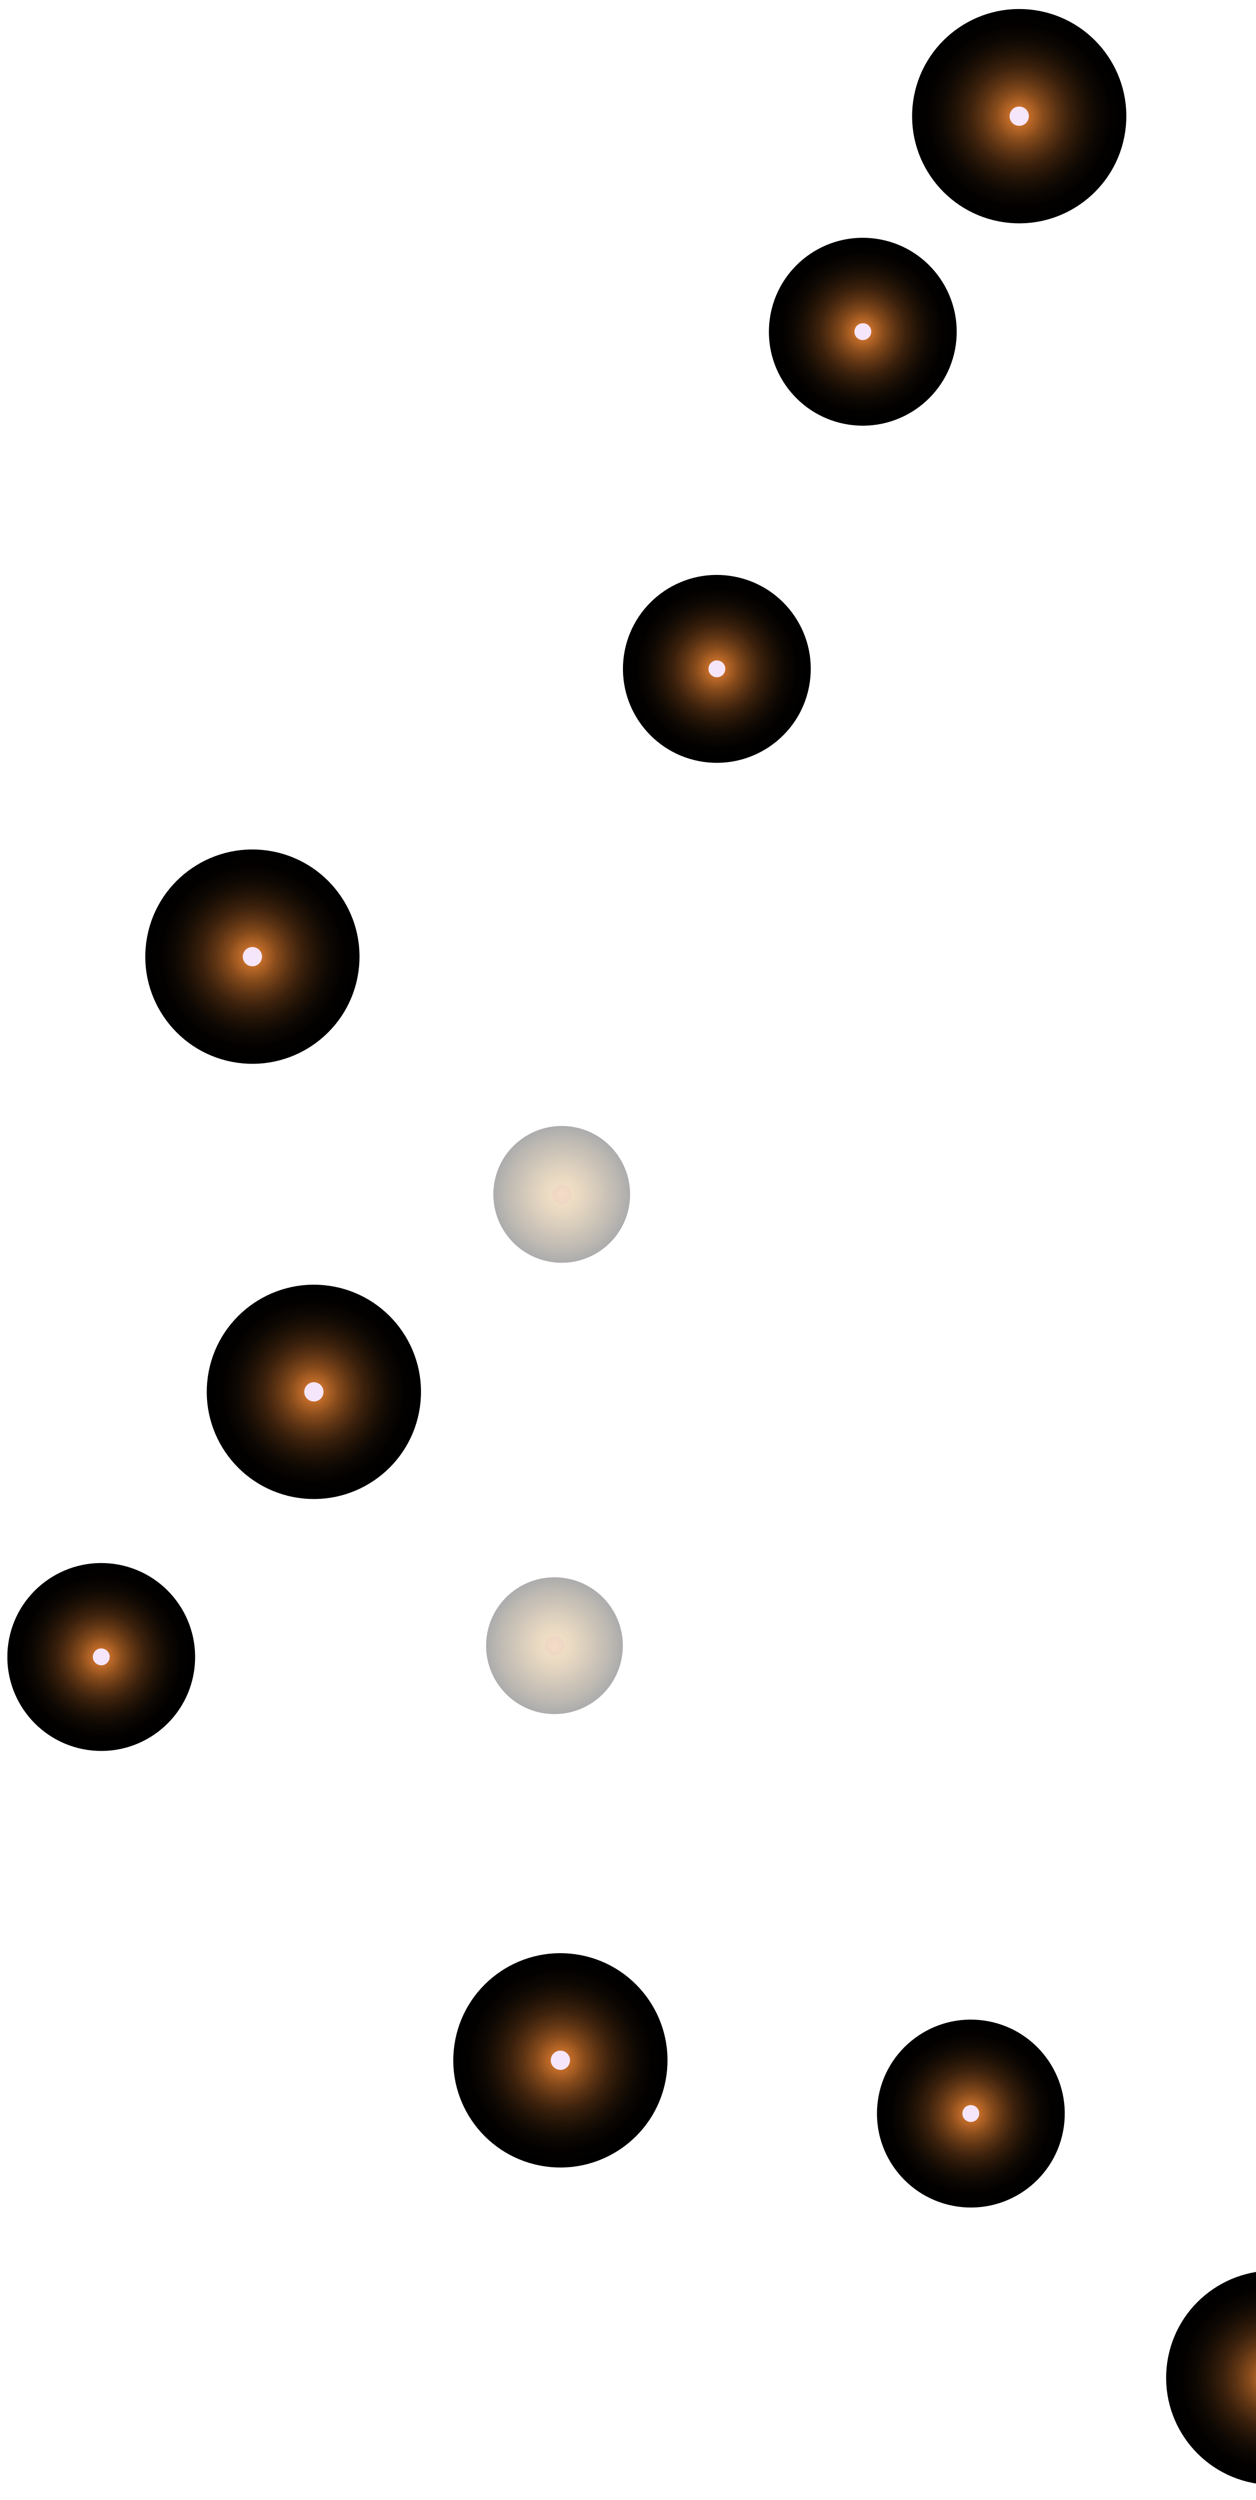 <svg width="477" height="949" viewBox="0 0 477 949" fill="none" xmlns="http://www.w3.org/2000/svg">
<g clip-path="url(#clip0_6238_5112)">
<path style="mix-blend-mode:screen" d="M392.818 3.826C415.055 6.993 430.517 27.607 427.349 49.845C424.182 72.084 403.57 87.547 381.333 84.38C359.096 81.212 343.635 60.598 346.802 38.36C349.969 16.121 370.581 0.658 392.818 3.826Z" fill="url(#paint0_radial_6238_5112)"/>
<g style="mix-blend-mode:screen">
<path d="M387.598 40.489C389.584 40.767 391.001 42.639 390.69 44.625C390.411 46.611 388.54 48.028 386.554 47.717C384.568 47.438 383.151 45.567 383.462 43.581C383.741 41.595 385.612 40.177 387.598 40.489Z" fill="#F6E6FC"/>
</g>
<path style="mix-blend-mode:screen" d="M101.597 322.882C123.834 326.05 139.296 346.663 136.129 368.902C132.961 391.141 112.349 406.604 90.113 403.436C67.876 400.269 52.414 379.655 55.581 357.416C58.748 335.178 79.361 319.715 101.597 322.882Z" fill="url(#paint1_radial_6238_5112)"/>
<g style="mix-blend-mode:screen">
<path d="M96.377 359.545C98.363 359.824 99.781 361.695 99.469 363.681C99.191 365.667 97.32 367.085 95.334 366.774C93.348 366.495 91.93 364.624 92.242 362.638C92.52 360.652 94.391 359.234 96.377 359.545Z" fill="#F6E6FC"/>
</g>
<path style="mix-blend-mode:screen" d="M124.947 488.093C147.184 491.261 162.645 511.874 159.478 534.113C156.311 556.352 135.699 571.815 113.462 568.647C91.225 565.48 75.764 544.866 78.931 522.627C82.098 500.389 102.71 484.926 124.947 488.093Z" fill="url(#paint2_radial_6238_5112)"/>
<g style="mix-blend-mode:screen">
<path d="M119.727 524.756C121.713 525.035 123.13 526.906 122.819 528.892C122.54 530.878 120.669 532.296 118.683 531.985C116.697 531.706 115.28 529.835 115.591 527.849C115.87 525.863 117.741 524.445 119.727 524.756Z" fill="#F6E6FC"/>
</g>
<path style="mix-blend-mode:screen" d="M489.293 862.359C511.529 865.526 526.991 886.14 523.824 908.379C520.657 930.617 500.045 946.08 477.808 942.913C455.571 939.745 440.109 919.132 443.277 896.893C446.444 874.654 467.056 859.191 489.293 862.359Z" fill="url(#paint3_radial_6238_5112)"/>
<path style="mix-blend-mode:screen" d="M218.566 741.865C240.803 745.032 256.265 765.646 253.097 787.884C249.93 810.123 229.318 825.586 207.081 822.419C184.844 819.251 169.383 798.638 172.55 776.399C175.717 754.16 196.329 738.697 218.566 741.865Z" fill="url(#paint4_radial_6238_5112)"/>
<g style="mix-blend-mode:screen">
<path d="M213.346 778.495C215.332 778.773 216.749 780.644 216.438 782.63C216.159 784.617 214.288 786.034 212.303 785.723C210.316 785.444 208.899 783.573 209.21 781.587C209.489 779.601 211.36 778.183 213.346 778.495Z" fill="#F6E6FC"/>
</g>
<path style="mix-blend-mode:screen" d="M43.474 593.705C62.976 596.49 76.505 614.543 73.754 634.047C71.003 653.55 52.918 667.113 33.416 664.329C13.914 661.544 0.385 643.491 3.136 623.987C5.92 604.484 23.972 590.954 43.474 593.705Z" fill="url(#paint5_radial_6238_5112)"/>
<g style="mix-blend-mode:screen">
<path d="M38.914 625.81C40.672 626.054 41.896 627.696 41.62 629.421C41.376 631.179 39.735 632.403 38.01 632.127C36.251 631.883 35.027 630.242 35.304 628.516C35.548 626.758 37.189 625.534 38.914 625.81Z" fill="#F6E6FC"/>
</g>
<path style="mix-blend-mode:screen" d="M332.704 90.624C352.206 93.408 365.735 111.462 362.983 130.966C360.199 150.469 342.148 163.999 322.645 161.247C303.143 158.463 289.582 140.41 292.366 120.906C295.15 101.403 313.202 87.84 332.704 90.624Z" fill="url(#paint6_radial_6238_5112)"/>
<g style="mix-blend-mode:screen">
<path d="M328.143 122.729C329.901 122.973 331.125 124.614 330.849 126.339C330.604 128.098 328.963 129.322 327.238 129.078C325.48 128.834 324.256 127.193 324.532 125.467C324.776 123.709 326.417 122.485 328.142 122.761L328.143 122.729Z" fill="#F6E6FC"/>
</g>
<path style="mix-blend-mode:screen" d="M373.74 767.032C393.242 769.816 406.771 787.869 404.02 807.373C401.236 826.876 383.184 840.439 363.682 837.655C344.18 834.871 330.651 816.817 333.402 797.314C336.186 777.81 354.238 764.247 373.74 767.032Z" fill="url(#paint7_radial_6238_5112)"/>
<g style="mix-blend-mode:screen">
<path d="M369.146 799.168C370.905 799.412 372.129 801.053 371.852 802.778C371.608 804.537 369.967 805.761 368.242 805.484C366.484 805.24 365.26 803.599 365.536 801.874C365.78 800.116 367.421 798.891 369.146 799.168Z" fill="#F6E6FC"/>
</g>
<path style="mix-blend-mode:screen" d="M277.271 218.609C296.773 221.393 310.335 239.446 307.551 258.95C304.767 278.453 286.715 291.983 267.213 289.232C247.711 286.448 234.182 268.394 236.933 248.891C239.717 229.387 257.769 215.824 277.271 218.609Z" fill="url(#paint8_radial_6238_5112)"/>
<g style="mix-blend-mode:screen">
<path d="M272.711 250.746C274.469 250.99 275.693 252.631 275.417 254.357C275.173 256.115 273.532 257.339 271.806 257.063C270.048 256.819 268.824 255.177 269.101 253.452C269.345 251.694 270.986 250.47 272.711 250.746Z" fill="#F6E6FC"/>
</g>
<g opacity="0.65">
<g style="mix-blend-mode:screen">
<path d="M213.866 449.774C215.885 450.053 217.27 451.924 216.991 453.943C216.712 455.962 214.841 457.347 212.822 457.068C210.804 456.789 209.419 454.918 209.698 452.899C209.977 450.88 211.847 449.495 213.866 449.774Z" fill="#F6E6FC"/>
</g>
<path style="mix-blend-mode:color-dodge" opacity="0.5" d="M217 427.698C231.195 429.717 241.051 442.879 239.032 457.075C237.014 471.272 223.852 481.129 209.657 479.11C195.462 477.091 185.605 463.929 187.624 449.732C189.643 435.536 202.804 425.679 217 427.698Z" fill="url(#paint9_radial_6238_5112)"/>
</g>
<g opacity="0.65">
<g style="mix-blend-mode:screen">
<path d="M211.114 621.105C213.133 621.384 214.518 623.254 214.239 625.273C213.96 627.292 212.089 628.677 210.07 628.398C208.052 628.119 206.667 626.248 206.946 624.229C207.225 622.211 209.095 620.825 211.114 621.105Z" fill="#F6E6FC"/>
</g>
<path style="mix-blend-mode:color-dodge" opacity="0.5" d="M214.248 599.028C228.443 601.047 238.299 614.209 236.281 628.405C234.262 642.602 221.1 652.459 206.905 650.44C192.71 648.421 182.853 635.259 184.872 621.062C186.891 606.866 200.052 597.009 214.248 599.028Z" fill="url(#paint10_radial_6238_5112)"/>
</g>
</g>
<defs>
<radialGradient id="paint0_radial_6238_5112" cx="0" cy="0" r="1" gradientUnits="userSpaceOnUse" gradientTransform="translate(387.077 44.051) rotate(-81.894) scale(40.686 40.682)">
<stop stop-color="#EC8331"/>
<stop offset="0.12" stop-color="#B56526"/>
<stop offset="0.23" stop-color="#854A1B"/>
<stop offset="0.35" stop-color="#5C3313"/>
<stop offset="0.47" stop-color="#3A200C"/>
<stop offset="0.6" stop-color="#201206"/>
<stop offset="0.72" stop-color="#0E0803"/>
<stop offset="0.85" stop-color="#030100"/>
<stop offset="1"/>
</radialGradient>
<radialGradient id="paint1_radial_6238_5112" cx="0" cy="0" r="1" gradientUnits="userSpaceOnUse" gradientTransform="translate(95.858 363.146) rotate(-81.894) scale(40.686 40.682)">
<stop stop-color="#EC8331"/>
<stop offset="0.12" stop-color="#B56526"/>
<stop offset="0.23" stop-color="#854A1B"/>
<stop offset="0.35" stop-color="#5C3313"/>
<stop offset="0.47" stop-color="#3A200C"/>
<stop offset="0.6" stop-color="#201206"/>
<stop offset="0.72" stop-color="#0E0803"/>
<stop offset="0.85" stop-color="#030100"/>
<stop offset="1"/>
</radialGradient>
<radialGradient id="paint2_radial_6238_5112" cx="0" cy="0" r="1" gradientUnits="userSpaceOnUse" gradientTransform="translate(119.215 528.358) rotate(-81.894) scale(40.686 40.682)">
<stop stop-color="#EC8331"/>
<stop offset="0.12" stop-color="#B56526"/>
<stop offset="0.23" stop-color="#854A1B"/>
<stop offset="0.35" stop-color="#5C3313"/>
<stop offset="0.47" stop-color="#3A200C"/>
<stop offset="0.6" stop-color="#201206"/>
<stop offset="0.72" stop-color="#0E0803"/>
<stop offset="0.85" stop-color="#030100"/>
<stop offset="1"/>
</radialGradient>
<radialGradient id="paint3_radial_6238_5112" cx="0" cy="0" r="1" gradientUnits="userSpaceOnUse" gradientTransform="translate(483.557 902.61) rotate(-81.894) scale(40.686 40.682)">
<stop stop-color="#EC8331"/>
<stop offset="0.12" stop-color="#B56526"/>
<stop offset="0.23" stop-color="#854A1B"/>
<stop offset="0.35" stop-color="#5C3313"/>
<stop offset="0.47" stop-color="#3A200C"/>
<stop offset="0.6" stop-color="#201206"/>
<stop offset="0.72" stop-color="#0E0803"/>
<stop offset="0.85" stop-color="#030100"/>
<stop offset="1"/>
</radialGradient>
<radialGradient id="paint4_radial_6238_5112" cx="0" cy="0" r="1" gradientUnits="userSpaceOnUse" gradientTransform="translate(212.838 782.115) rotate(-81.894) scale(40.686 40.682)">
<stop stop-color="#EC8331"/>
<stop offset="0.12" stop-color="#B56526"/>
<stop offset="0.23" stop-color="#854A1B"/>
<stop offset="0.35" stop-color="#5C3313"/>
<stop offset="0.47" stop-color="#3A200C"/>
<stop offset="0.6" stop-color="#201206"/>
<stop offset="0.72" stop-color="#0E0803"/>
<stop offset="0.85" stop-color="#030100"/>
<stop offset="1"/>
</radialGradient>
<radialGradient id="paint5_radial_6238_5112" cx="0" cy="0" r="1" gradientUnits="userSpaceOnUse" gradientTransform="translate(38.469 628.98) rotate(-81.894) scale(35.665 35.662)">
<stop stop-color="#EC8331"/>
<stop offset="0.12" stop-color="#B56526"/>
<stop offset="0.23" stop-color="#854A1B"/>
<stop offset="0.35" stop-color="#5C3313"/>
<stop offset="0.47" stop-color="#3A200C"/>
<stop offset="0.6" stop-color="#201206"/>
<stop offset="0.72" stop-color="#0E0803"/>
<stop offset="0.85" stop-color="#030100"/>
<stop offset="1"/>
</radialGradient>
<radialGradient id="paint6_radial_6238_5112" cx="0" cy="0" r="1" gradientUnits="userSpaceOnUse" gradientTransform="translate(327.677 125.882) rotate(-81.894) scale(35.665 35.662)">
<stop stop-color="#EC8331"/>
<stop offset="0.12" stop-color="#B56526"/>
<stop offset="0.23" stop-color="#854A1B"/>
<stop offset="0.35" stop-color="#5C3313"/>
<stop offset="0.47" stop-color="#3A200C"/>
<stop offset="0.6" stop-color="#201206"/>
<stop offset="0.72" stop-color="#0E0803"/>
<stop offset="0.85" stop-color="#030100"/>
<stop offset="1"/>
</radialGradient>
<radialGradient id="paint7_radial_6238_5112" cx="0" cy="0" r="1" gradientUnits="userSpaceOnUse" gradientTransform="translate(368.735 802.315) rotate(-81.894) scale(35.665 35.662)">
<stop stop-color="#EC8331"/>
<stop offset="0.12" stop-color="#B56526"/>
<stop offset="0.23" stop-color="#854A1B"/>
<stop offset="0.35" stop-color="#5C3313"/>
<stop offset="0.47" stop-color="#3A200C"/>
<stop offset="0.6" stop-color="#201206"/>
<stop offset="0.72" stop-color="#0E0803"/>
<stop offset="0.85" stop-color="#030100"/>
<stop offset="1"/>
</radialGradient>
<radialGradient id="paint8_radial_6238_5112" cx="0" cy="0" r="1" gradientUnits="userSpaceOnUse" gradientTransform="translate(272.237 253.886) rotate(-81.894) scale(35.665 35.662)">
<stop stop-color="#EC8331"/>
<stop offset="0.12" stop-color="#B56526"/>
<stop offset="0.23" stop-color="#854A1B"/>
<stop offset="0.35" stop-color="#5C3313"/>
<stop offset="0.47" stop-color="#3A200C"/>
<stop offset="0.6" stop-color="#201206"/>
<stop offset="0.72" stop-color="#0E0803"/>
<stop offset="0.85" stop-color="#030100"/>
<stop offset="1"/>
</radialGradient>
<radialGradient id="paint9_radial_6238_5112" cx="0" cy="0" r="1" gradientUnits="userSpaceOnUse" gradientTransform="translate(213.332 453.382) rotate(-81.894) scale(25.983 25.981)">
<stop stop-color="#E8AB55"/>
<stop offset="0.1" stop-color="#DAA050"/>
<stop offset="0.28" stop-color="#B68642"/>
<stop offset="0.53" stop-color="#7C5B2D"/>
<stop offset="0.84" stop-color="#2D2110"/>
<stop offset="1"/>
</radialGradient>
<radialGradient id="paint10_radial_6238_5112" cx="0" cy="0" r="1" gradientUnits="userSpaceOnUse" gradientTransform="translate(210.594 624.719) rotate(-81.894) scale(25.983 25.981)">
<stop stop-color="#E8AB55"/>
<stop offset="0.1" stop-color="#DAA050"/>
<stop offset="0.28" stop-color="#B68642"/>
<stop offset="0.53" stop-color="#7C5B2D"/>
<stop offset="0.84" stop-color="#2D2110"/>
<stop offset="1"/>
</radialGradient>
<clipPath id="clip0_6238_5112">
<rect width="939" height="1073" fill="white" transform="translate(0 938.961) rotate(-89.483)"/>
</clipPath>
</defs>
</svg>
